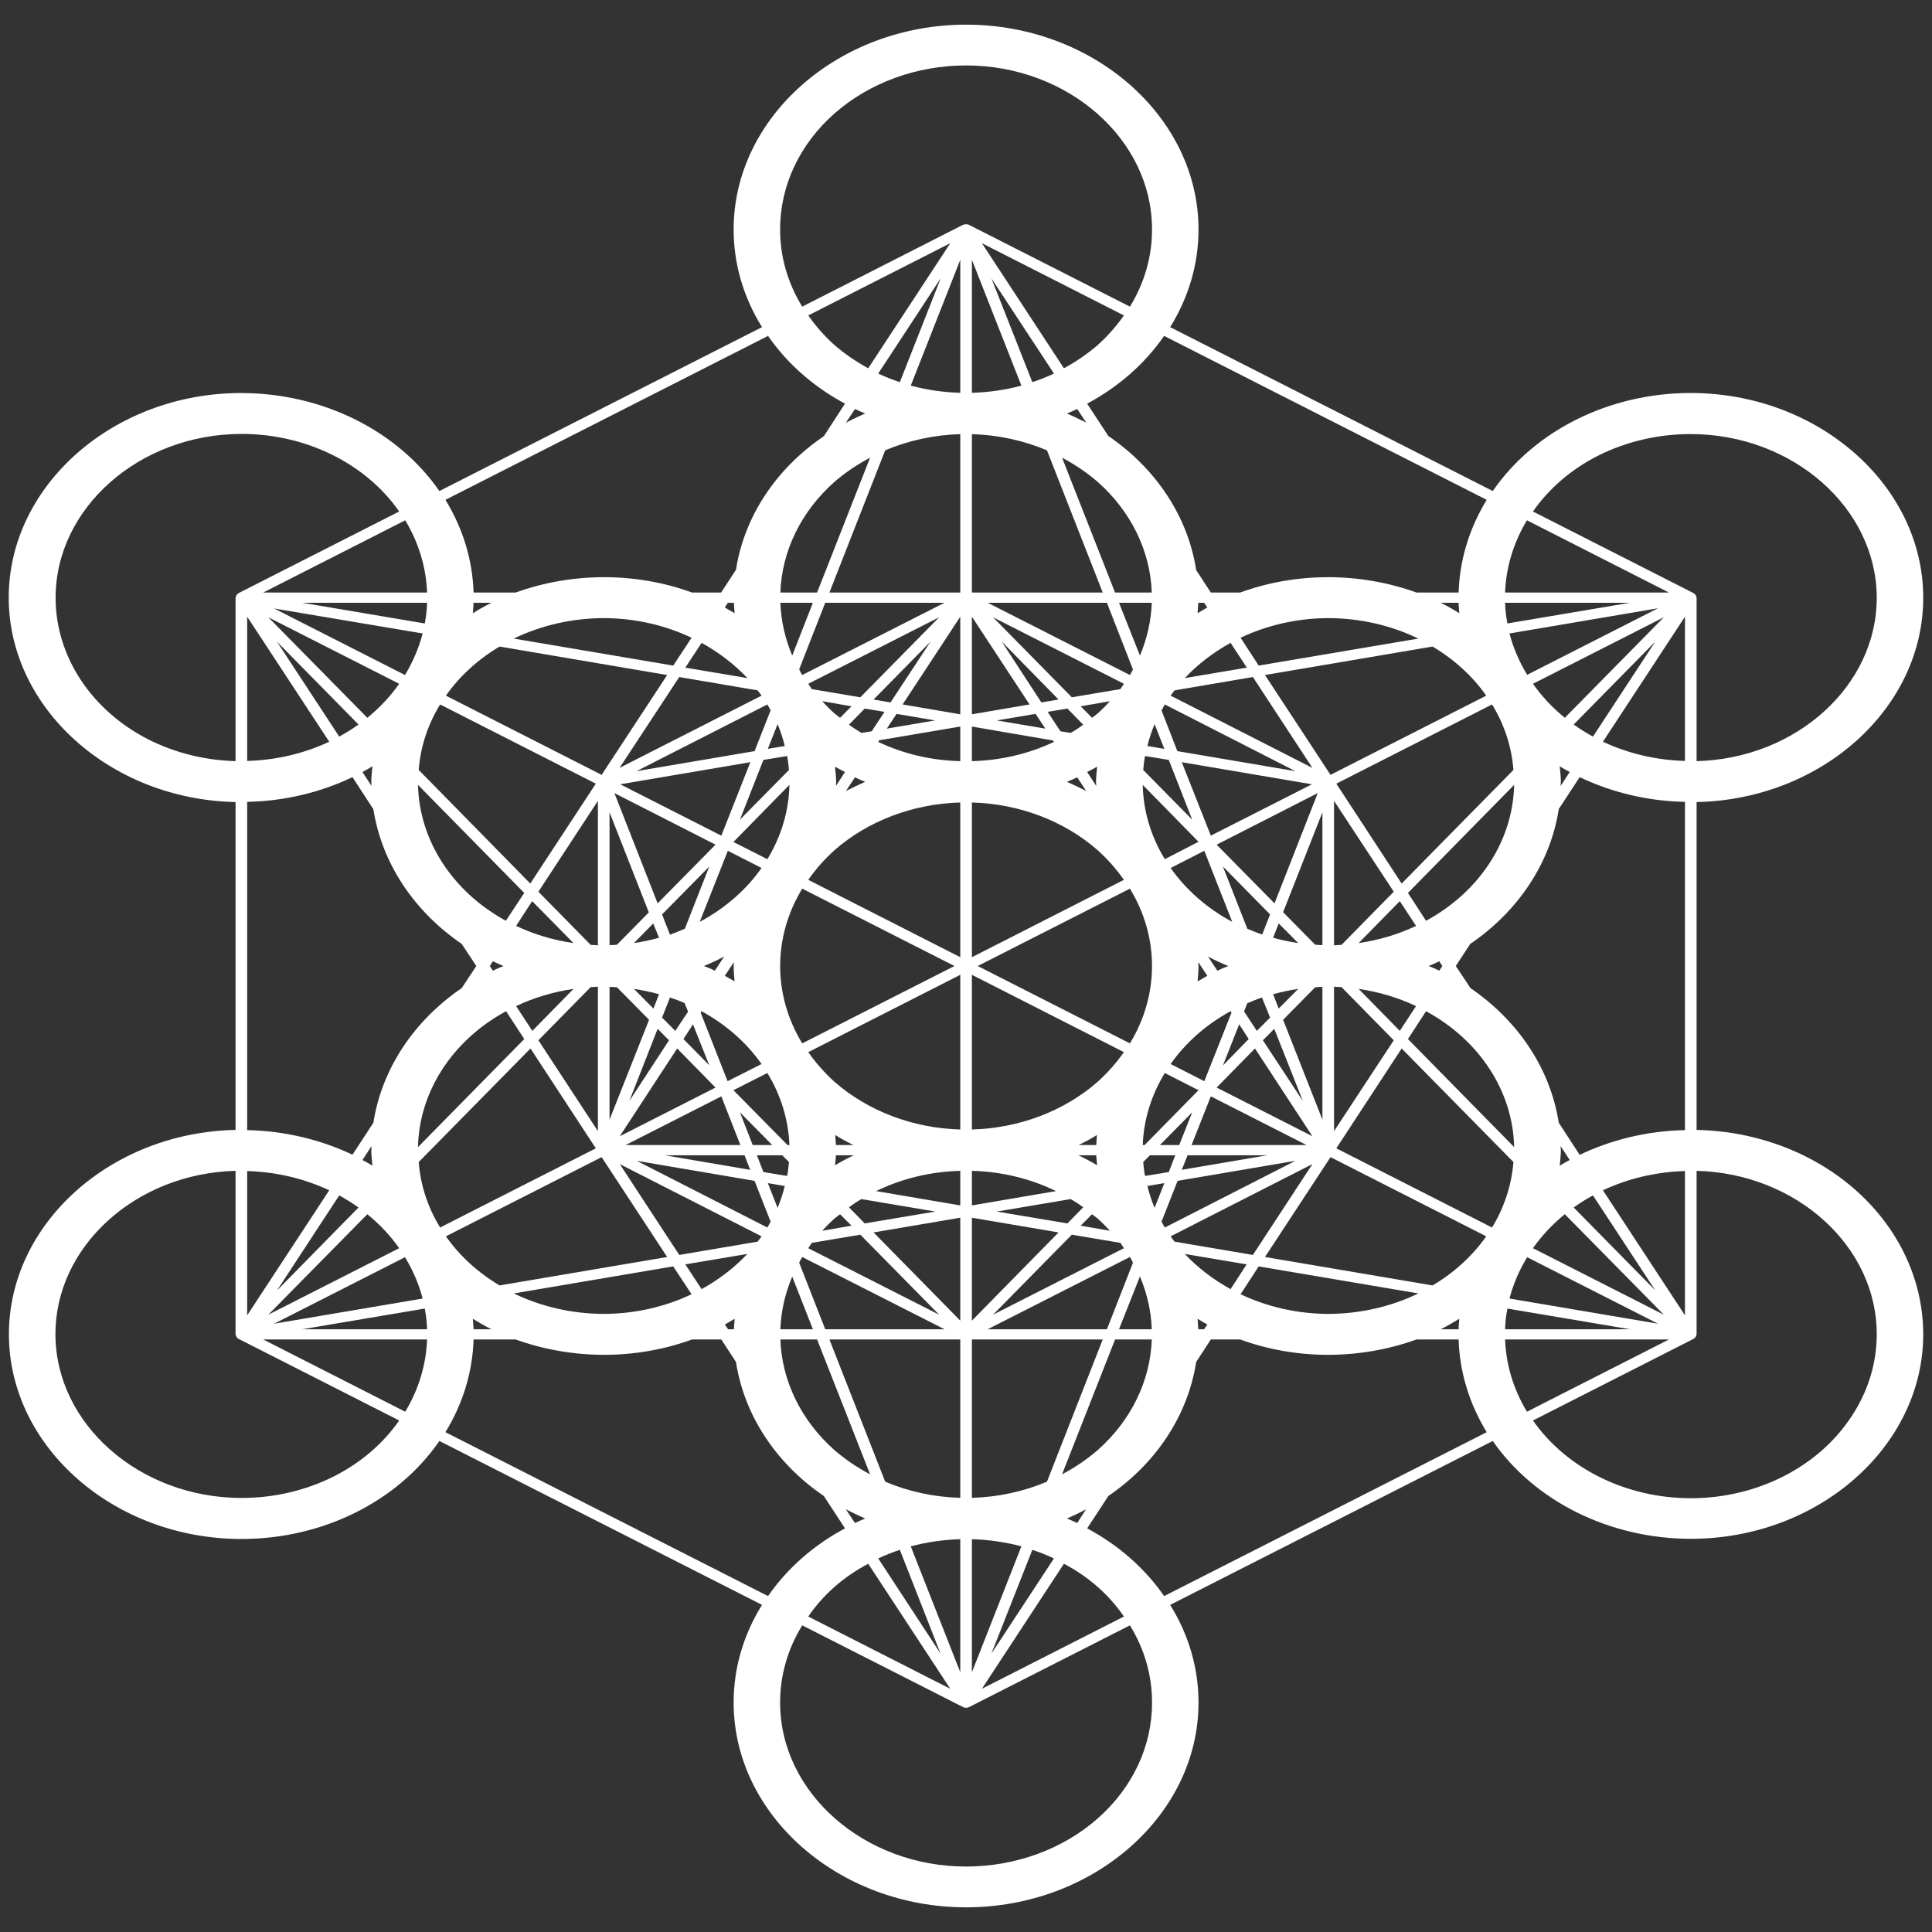 <?xml version="1.0" encoding="UTF-8" standalone="no"?>
<!DOCTYPE svg PUBLIC "-//W3C//DTD SVG 1.1//EN" "http://www.w3.org/Graphics/SVG/1.1/DTD/svg11.dtd">
<svg width="100%" height="100%" viewBox="0 0 1000 1000" version="1.1" xmlns="http://www.w3.org/2000/svg" xmlns:xlink="http://www.w3.org/1999/xlink" xml:space="preserve" xmlns:serif="http://www.serif.com/" style="fill-rule:evenodd;clip-rule:evenodd;stroke-linejoin:round;stroke-miterlimit:2;">
    <rect x="0" y="0" width="1000" height="1000" fill="#333333" stroke="none"/>
    <g transform="matrix(20.458,0,0,18.012,4.515,12.762)">
        <path d="M45.498,32.543C44.647,32.052 43.686,31.783 42.704,31.761L42.704,22.34C45.877,22.266 48.444,19.633 48.438,16.46C48.434,13.234 45.777,10.582 42.551,10.585C40.508,10.584 38.607,11.655 37.547,13.402L29.385,8.692C29.857,7.83 30.104,6.863 30.102,5.881C30.102,2.655 27.448,0 24.222,0C20.996,-0 18.341,2.655 18.341,5.881C18.339,6.863 18.586,7.83 19.059,8.692L10.896,13.402C9.83,11.655 7.925,10.586 5.878,10.586C2.654,10.586 0,13.239 0,16.464C0,19.636 2.568,22.265 5.739,22.34L5.739,31.761C2.567,31.835 -0.001,34.468 0.005,37.642C0.009,40.868 2.666,43.519 5.892,43.516C7.935,43.517 9.837,42.447 10.896,40.7L19.059,45.41C18.586,46.271 18.339,47.238 18.341,48.221C18.341,51.447 20.996,54.101 24.222,54.101C27.448,54.101 30.102,51.447 30.102,48.221C30.104,47.238 29.857,46.271 29.385,45.41L37.547,40.7C38.614,42.444 40.517,43.511 42.561,43.511C45.785,43.511 48.438,40.858 48.438,37.634C48.438,35.536 47.315,33.591 45.498,32.543ZM40.205,12.39C40.919,11.981 41.728,11.765 42.551,11.765C45.129,11.765 47.253,13.881 47.262,16.46C47.269,18.988 45.232,21.091 42.704,21.164L42.704,16.466L42.698,16.46L42.698,16.424C42.698,16.419 42.687,16.419 42.687,16.413C42.681,16.407 42.687,16.395 42.681,16.389C42.681,16.383 42.669,16.383 42.669,16.377C42.663,16.372 42.663,16.366 42.651,16.36L42.651,16.354C42.648,16.354 42.646,16.351 42.646,16.348C42.641,16.347 42.637,16.345 42.634,16.342C42.631,16.342 42.628,16.34 42.628,16.336L38.564,13.99C38.969,13.328 39.533,12.778 40.205,12.39ZM37.97,36.607C38.066,36.193 38.216,35.793 38.417,35.419L41.728,37.33L37.97,36.607ZM41.017,37.489L37.859,37.489C37.863,37.29 37.883,37.091 37.918,36.895L41.017,37.489ZM36.024,36.23L31.784,35.413L33.442,32.543L37.382,34.819C37.035,35.38 36.572,35.862 36.024,36.23ZM36.7,37.189C36.694,37.289 36.683,37.389 36.683,37.489L36.23,37.489C36.389,37.401 36.547,37.295 36.7,37.189ZM29.755,35.325L31.32,35.625L30.914,36.336C30.476,36.063 30.085,35.722 29.755,35.325ZM30.326,37.354L30.243,37.489L30.096,37.489C30.09,37.389 30.085,37.289 30.079,37.189C30.161,37.242 30.238,37.301 30.326,37.354ZM30.914,17.765L31.325,18.477L29.755,18.777C30.085,18.38 30.476,18.038 30.914,17.765ZM30.079,16.913C30.085,16.813 30.09,16.713 30.096,16.613L30.243,16.613L30.326,16.748C30.238,16.801 30.161,16.86 30.079,16.913ZM37.382,19.282L33.442,21.558L31.784,18.689L36.024,17.871C36.572,18.24 37.035,18.721 37.382,19.282ZM36.23,16.613L36.683,16.613C36.683,16.713 36.694,16.813 36.7,16.913C36.549,16.804 36.392,16.704 36.23,16.613ZM39.37,19.918C39.058,19.63 38.787,19.302 38.564,18.941L41.875,17.03L39.37,19.918ZM41.658,17.73L40.082,20.459C39.912,20.353 39.749,20.237 39.594,20.112L41.658,17.73ZM39.241,21.311C39.323,21.37 39.405,21.423 39.494,21.476L39.264,21.876C39.264,21.835 39.27,21.793 39.27,21.752C39.27,21.605 39.252,21.458 39.241,21.311ZM38.417,18.683C38.216,18.308 38.066,17.909 37.97,17.495L41.728,16.771L38.417,18.683ZM35.859,25.751L35.401,24.951L38.088,21.846C38.059,23.441 37.217,24.915 35.859,25.751ZM36.271,27.051L36.195,27.186C36.107,27.136 36.016,27.091 35.924,27.051C36.016,27.01 36.107,26.965 36.195,26.915L36.271,27.051ZM35.606,25.898C35.153,26.142 34.662,26.309 34.154,26.392L35.195,25.187L35.606,25.898ZM33.719,26.445C33.66,26.445 33.595,26.451 33.531,26.457L33.531,22.305L35.042,24.916L33.719,26.445ZM27.515,32.49C27.521,32.584 27.527,32.684 27.538,32.778C27.385,32.673 27.226,32.577 27.062,32.49L27.515,32.49ZM27.068,32.196C27.228,32.109 27.383,32.013 27.532,31.908C27.527,32.002 27.521,32.102 27.515,32.196L27.068,32.196ZM27.55,34.307C27.66,34.419 27.764,34.537 27.862,34.66L27.121,34.513L27.409,34.184L27.55,34.307ZM27.185,33.984L26.786,34.448L24.998,34.107L26.868,33.749C26.979,33.82 27.085,33.899 27.185,33.984ZM26.897,34.772L28.126,35.007C28.156,35.054 28.185,35.107 28.215,35.16L24.904,37.071L26.897,34.772ZM28.367,35.413C28.396,35.466 28.422,35.521 28.444,35.578L27.785,37.489L24.769,37.489L28.367,35.413ZM28.367,29.274L24.516,27.051L28.367,24.828C29.112,26.215 29.112,27.887 28.367,29.274ZM27.515,21.876L27.285,21.476C27.368,21.429 27.456,21.376 27.538,21.323C27.527,21.47 27.509,21.617 27.509,21.764C27.509,21.799 27.515,21.841 27.515,21.876ZM27.409,19.918L27.121,19.588L27.862,19.441C27.764,19.564 27.66,19.682 27.55,19.794L27.409,19.918ZM26.127,19.477L25.121,17.724L26.562,19.394L26.127,19.477ZM26.227,20.229L24.998,19.994L25.98,19.806L26.227,20.229ZM26.786,19.653L27.185,20.117C27.085,20.202 26.979,20.281 26.868,20.353L26.609,20.306L26.286,19.747L26.786,19.653ZM27.033,21.629L27.262,22.023C27.103,21.929 26.939,21.841 26.774,21.758C26.862,21.717 26.95,21.676 27.033,21.629ZM26.897,19.329L24.904,17.03L28.215,18.941C28.185,18.994 28.156,19.047 28.126,19.094L26.897,19.329ZM30.955,25.781C30.321,25.395 29.787,24.865 29.397,24.234L30.249,23.74L30.955,25.781ZM30.72,24.193L31.913,25.569L31.714,26.145C31.584,26.098 31.461,26.039 31.337,25.98L30.72,24.193ZM30.855,27.051C30.76,27.09 30.668,27.135 30.579,27.186L30.343,26.78C30.509,26.88 30.68,26.97 30.855,27.051ZM30.096,26.939L30.326,27.333L30.079,27.492C30.09,27.345 30.102,27.198 30.102,27.051C30.102,27.015 30.096,26.974 30.096,26.939ZM29.25,23.981C28.896,23.324 28.704,22.592 28.691,21.846L30.102,23.481L29.25,23.981ZM30.914,28.35L30.937,28.391L30.249,30.361L29.397,29.868C29.778,29.251 30.297,28.732 30.914,28.35ZM31.131,28.727L31.372,29.15L30.72,29.909L31.131,28.727ZM31.255,28.356L31.337,28.121C31.461,28.062 31.584,28.003 31.708,27.956L31.913,28.533L31.578,28.915L31.255,28.356ZM32.019,28.856L32.743,30.932L31.731,29.185L32.019,28.856ZM31.99,27.862C32.198,27.796 32.41,27.745 32.625,27.709L32.131,28.274L31.99,27.862ZM31.99,26.239L32.131,25.828L32.625,26.392C32.41,26.356 32.198,26.305 31.99,26.239ZM32.025,25.251L30.561,23.564L33.119,22.082L32.025,25.251ZM30.414,23.305L29.679,21.194L32.972,21.829L30.414,23.305ZM29.943,22.846L28.703,21.417C28.714,21.282 28.726,21.152 28.75,21.017L29.35,21.129L29.943,22.846ZM28.62,18.13L28.091,16.613L28.92,16.613C28.903,17.131 28.802,17.644 28.62,18.13ZM28.444,18.53C28.42,18.583 28.397,18.636 28.367,18.689L24.769,16.613L27.785,16.613L28.444,18.53ZM29.25,30.126L30.102,30.62L28.738,32.196L28.691,32.196C28.715,31.472 28.906,30.764 29.25,30.126ZM28.873,32.49L29.514,32.49L29.35,32.972L28.75,33.084C28.726,32.955 28.714,32.82 28.703,32.684L28.873,32.49ZM29.126,32.196L29.943,31.255L29.614,32.196L29.126,32.196ZM29.826,32.49L31.843,32.49L29.679,32.908L29.826,32.49ZM29.926,32.196L30.414,30.797L32.837,32.196L29.926,32.196ZM30.561,30.544L31.531,29.421L32.984,31.943L30.561,30.544ZM32.243,28.597L33.054,27.662C33.119,27.656 33.178,27.651 33.237,27.651L33.237,31.467L32.243,28.597ZM33.054,26.439L32.243,25.504L33.237,22.634L33.237,26.451C33.178,26.451 33.119,26.445 33.054,26.439ZM31.625,18.418L31.167,17.618C31.848,17.251 32.609,17.057 33.384,17.054C34.181,17.055 34.966,17.258 35.665,17.642L31.625,18.418ZM31.478,18.747L32.984,21.358L29.397,19.282C29.426,19.23 29.461,19.182 29.497,19.13L31.478,18.747ZM32.554,21.452L29.567,20.876L29.167,19.706C29.191,19.653 29.22,19.594 29.25,19.535L32.554,21.452ZM29.238,20.811L28.809,20.729C28.855,20.515 28.916,20.305 28.991,20.1L29.238,20.811ZM27.991,16.319L26.65,12.443C26.976,12.639 27.278,12.872 27.55,13.137C28.393,13.985 28.883,15.123 28.92,16.319L27.991,16.319ZM26.774,11.173C26.862,11.132 26.95,11.091 27.033,11.044L27.262,11.438C27.103,11.344 26.939,11.255 26.774,11.173ZM26.697,9.874L24.622,6.28L28.215,8.356C28.025,8.664 27.802,8.95 27.55,9.209C27.291,9.461 27.005,9.684 26.697,9.874ZM26.445,10.026C26.268,10.121 26.085,10.203 25.898,10.273L24.863,7.292L26.445,10.026ZM25.621,10.373C25.215,10.497 24.793,10.566 24.369,10.579L24.369,6.757L25.621,10.373ZM26.268,12.232L27.679,16.319L24.369,16.319L24.369,11.767C25.027,11.789 25.674,11.947 26.268,12.232ZM25.827,19.535L24.369,19.818L24.369,17.013L25.827,19.535ZM26.421,20.57L26.445,20.611C25.805,20.955 25.094,21.144 24.369,21.164L24.369,20.17L26.421,20.57ZM27.55,23.722C27.802,23.981 28.025,24.267 28.215,24.575L24.369,26.798L24.369,22.352C25.564,22.389 26.702,22.879 27.55,23.722ZM28.215,29.526C28.025,29.834 27.802,30.12 27.55,30.379C26.702,31.222 25.564,31.712 24.369,31.749L24.369,27.304L28.215,29.526ZM26.497,33.519L24.369,33.931L24.369,32.937C25.115,32.958 25.845,33.158 26.497,33.519ZM26.562,34.707L24.369,37.242L24.369,34.284L26.562,34.707ZM27.679,37.783L26.268,41.87C25.674,42.155 25.027,42.313 24.369,42.334L24.369,37.783L27.679,37.783ZM26.445,44.075L24.863,46.809L25.898,43.828C26.085,43.898 26.268,43.981 26.445,44.075ZM25.621,43.728L24.369,47.345L24.369,43.522C24.793,43.536 25.215,43.605 25.621,43.728ZM26.697,44.228C27.321,44.6 27.842,45.122 28.215,45.745L24.622,47.821L26.697,44.228ZM27.033,43.058C26.95,43.011 26.862,42.969 26.774,42.928C26.939,42.846 27.103,42.758 27.256,42.664L27.033,43.058ZM26.65,41.658L27.991,37.783L28.92,37.783C28.883,38.978 28.393,40.116 27.55,40.964C27.278,41.23 26.976,41.463 26.65,41.658ZM28.091,37.489L28.62,35.972C28.802,36.458 28.903,36.97 28.92,37.489L28.091,37.489ZM28.809,33.372L29.238,33.29L28.991,34.002C28.916,33.796 28.855,33.586 28.809,33.372ZM29.573,33.225L32.554,32.649L29.25,34.566C29.22,34.507 29.191,34.454 29.167,34.396L29.573,33.225ZM32.984,32.743L31.478,35.354L29.497,34.972C29.461,34.919 29.426,34.872 29.397,34.819L32.984,32.743ZM31.625,35.683L35.665,36.46C34.966,36.844 34.181,37.046 33.384,37.048C32.609,37.045 31.848,36.851 31.167,36.483L31.625,35.683ZM33.531,27.645C33.595,27.651 33.66,27.656 33.719,27.656L35.042,29.185L33.531,31.796L33.531,27.645ZM34.154,27.709C34.662,27.793 35.153,27.96 35.606,28.203L35.195,28.915L34.154,27.709ZM35.859,28.35C37.217,29.187 38.059,30.66 38.088,32.255L35.401,29.15L35.859,28.35ZM38.564,35.16C38.787,34.8 39.058,34.471 39.37,34.184L41.875,37.071L38.564,35.16ZM39.264,32.226L39.494,32.626C39.405,32.678 39.323,32.731 39.241,32.79C39.252,32.643 39.27,32.496 39.27,32.349C39.27,32.308 39.264,32.267 39.264,32.226ZM39.594,33.99C39.749,33.864 39.912,33.748 40.082,33.643L41.658,36.371L39.594,33.99ZM40.334,33.496C40.975,33.155 41.685,32.966 42.41,32.943L42.41,37.089L40.334,33.496ZM39.746,32.478L39.217,31.555C39.007,30.023 38.204,28.634 36.983,27.686L36.612,27.051L36.977,26.416C38.203,25.469 39.009,24.076 39.217,22.54L39.746,21.623C40.565,22.069 41.478,22.313 42.41,22.334L42.41,31.767C41.478,31.788 40.565,32.032 39.746,32.478ZM40.334,20.606L42.41,17.013L42.41,21.158C41.685,21.136 40.975,20.947 40.334,20.606ZM38.412,14.243L42.005,16.319L37.859,16.319C37.882,15.594 38.071,14.883 38.412,14.243ZM41.017,16.613L37.918,17.207C37.883,17.01 37.863,16.812 37.859,16.613L41.017,16.613ZM38.07,21.417L35.242,24.681L33.589,21.811L37.529,19.535C37.843,20.116 38.027,20.758 38.07,21.417ZM37.394,13.655C36.952,14.475 36.708,15.387 36.683,16.319L35.618,16.319C34.909,16.028 34.15,15.878 33.384,15.878C32.619,15.877 31.862,16.026 31.155,16.319L30.414,16.319L30.043,15.672C29.836,14.147 29.037,12.763 27.821,11.82L27.285,10.891C28.081,10.407 28.748,9.74 29.232,8.944L37.394,13.655ZM20.893,2.552C21.775,1.669 22.974,1.172 24.222,1.172C26.802,1.172 28.926,3.296 28.926,5.877C28.926,5.878 28.926,5.879 28.926,5.881C28.929,6.657 28.737,7.421 28.367,8.103L24.292,5.751C24.286,5.752 24.279,5.75 24.275,5.745L24.269,5.739L24.239,5.739C24.233,5.739 24.228,5.734 24.222,5.734C24.216,5.734 24.21,5.739 24.204,5.739L24.175,5.739L24.169,5.745C24.164,5.75 24.158,5.752 24.151,5.751L24.145,5.751L20.076,8.103C19.706,7.421 19.514,6.657 19.517,5.881C19.514,4.633 20.01,3.434 20.893,2.552ZM17.53,36.336L17.118,35.625L18.688,35.325C18.359,35.722 17.967,36.063 17.53,36.336ZM18.365,37.189C18.359,37.289 18.353,37.389 18.347,37.489L18.2,37.489L18.118,37.354C18.206,37.301 18.282,37.242 18.365,37.189ZM11.061,34.819L15.001,32.543L16.659,35.413L12.419,36.23C11.872,35.862 11.408,35.38 11.061,34.819ZM12.214,37.489L11.761,37.489C11.755,37.389 11.749,37.289 11.743,37.189C11.896,37.295 12.055,37.401 12.214,37.489ZM10.473,17.495C10.376,17.91 10.226,18.312 10.026,18.689L6.715,16.777L10.473,17.495ZM7.427,16.613L10.585,16.613C10.58,16.812 10.56,17.01 10.526,17.207L7.427,16.613ZM12.419,17.871L16.659,18.689L15.001,21.558L11.061,19.282C11.408,18.721 11.872,18.24 12.419,17.871ZM11.743,16.913C11.749,16.813 11.755,16.713 11.761,16.613L12.214,16.613C12.051,16.704 11.894,16.804 11.743,16.913ZM18.688,18.777L17.118,18.477L17.53,17.765C17.967,18.038 18.359,18.38 18.688,18.777ZM18.118,16.748L18.194,16.613L18.347,16.613C18.353,16.713 18.359,16.813 18.365,16.913C18.282,16.86 18.2,16.801 18.118,16.748ZM21.746,9.874C21.438,9.684 21.152,9.461 20.893,9.209C20.641,8.95 20.418,8.664 20.229,8.356L23.822,6.28L21.746,9.874ZM23.581,7.286L22.546,10.273C22.358,10.203 22.175,10.121 21.999,10.026L23.581,7.286ZM21.411,11.044C21.493,11.091 21.581,11.132 21.669,11.173C21.505,11.255 21.34,11.344 21.181,11.438L21.411,11.044ZM21.793,12.443L20.452,16.319L19.523,16.319C19.56,15.123 20.05,13.985 20.893,13.137C21.165,12.872 21.467,12.639 21.793,12.443ZM22.31,19.477L21.881,19.394L23.322,17.73L22.31,19.477ZM22.463,19.806L23.44,19.994L22.216,20.229L22.463,19.806ZM20.905,21.323C20.987,21.376 21.076,21.429 21.158,21.476L20.929,21.876C20.929,21.841 20.934,21.799 20.934,21.764C20.934,21.617 20.917,21.47 20.905,21.323ZM21.034,19.918L20.893,19.794C20.783,19.682 20.679,19.564 20.582,19.441L21.323,19.588L21.034,19.918ZM21.575,20.353C21.464,20.276 21.358,20.2 21.258,20.117L21.658,19.653L22.158,19.747L21.834,20.306L21.575,20.353ZM21.669,21.758C21.505,21.841 21.34,21.929 21.181,22.023L21.411,21.629C21.493,21.676 21.581,21.717 21.669,21.758ZM21.546,19.329L20.317,19.094C20.288,19.047 20.258,18.994 20.229,18.941L23.54,17.03L21.546,19.329ZM20.076,18.689C20.047,18.635 20.021,18.58 19.999,18.524L20.658,16.613L23.675,16.613L20.076,18.689ZM20.929,32.49L21.381,32.49C21.217,32.577 21.058,32.673 20.905,32.778C20.917,32.684 20.923,32.584 20.929,32.49ZM20.911,31.908C21.06,32.013 21.215,32.109 21.375,32.196L20.929,32.196C20.923,32.102 20.917,32.002 20.911,31.908ZM21.575,33.749L23.445,34.107L21.658,34.448L21.258,33.984C21.359,33.899 21.465,33.82 21.575,33.749ZM21.034,34.184L21.323,34.513L20.582,34.66C20.679,34.537 20.783,34.419 20.893,34.307L21.034,34.184ZM21.546,34.772L23.54,37.071L20.229,35.16C20.258,35.107 20.288,35.054 20.317,35.007L21.546,34.772ZM16.453,27.862L16.312,28.274L15.818,27.709C16.033,27.745 16.246,27.796 16.453,27.862ZM15.818,26.392L16.306,25.828L16.453,26.239C16.245,26.305 16.033,26.356 15.818,26.392ZM16.418,28.856L16.706,29.185L15.701,30.932L16.418,28.856ZM16.53,28.533L16.73,27.956C16.856,28.002 16.98,28.055 17.1,28.115L17.188,28.362L16.865,28.915L16.53,28.533ZM18.365,27.492L18.118,27.333L18.347,26.939C18.347,26.974 18.341,27.01 18.341,27.051C18.341,27.198 18.353,27.345 18.365,27.492ZM17.483,25.781L18.194,23.74L19.047,24.234C18.656,24.866 18.119,25.397 17.483,25.781ZM18.1,26.78L17.865,27.186C17.776,27.135 17.683,27.09 17.588,27.051C17.764,26.97 17.935,26.88 18.1,26.78ZM17.106,25.98C16.983,26.039 16.859,26.098 16.73,26.151L16.53,25.569L17.724,24.193L17.106,25.98ZM17.312,28.727L17.724,29.903L17.071,29.15L17.312,28.727ZM17.506,28.391L17.53,28.35C18.146,28.732 18.666,29.251 19.047,29.868L18.188,30.361L17.506,28.391ZM19.194,30.126C19.537,30.764 19.728,31.472 19.752,32.196L19.705,32.196L18.335,30.62L19.194,30.126ZM18.335,23.487L19.752,21.846C19.739,22.592 19.547,23.324 19.194,23.981L18.335,23.487ZM18.5,22.846L19.094,21.129L19.694,21.017C19.717,21.147 19.729,21.282 19.741,21.417L18.5,22.846ZM18.029,23.305L15.471,21.829L18.764,21.194L18.029,23.305ZM17.882,23.564L16.418,25.251L15.324,22.082L17.882,23.564ZM16.195,25.51L15.389,26.439C15.324,26.445 15.266,26.451 15.201,26.451L15.201,22.634L16.195,25.51ZM15.389,27.662L16.201,28.597L15.201,31.467L15.201,27.651C15.266,27.651 15.324,27.656 15.389,27.662ZM16.912,29.421L17.882,30.544L15.46,31.943L16.912,29.421ZM18.029,30.797L18.512,32.196L15.607,32.196L18.029,30.797ZM18.617,32.49L18.759,32.908L16.6,32.49L18.617,32.49ZM18.5,31.255L19.317,32.196L18.823,32.196L18.5,31.255ZM19.57,32.49L19.741,32.684C19.729,32.82 19.717,32.955 19.694,33.084L19.094,32.972L18.929,32.49L19.57,32.49ZM19.823,35.977L20.346,37.489L19.523,37.489C19.54,36.972 19.642,36.462 19.823,35.977ZM19.999,35.578C20.021,35.521 20.047,35.466 20.076,35.413L23.675,37.489L20.658,37.489L19.999,35.578ZM20.076,29.274C19.332,27.887 19.332,26.215 20.076,24.828L23.928,27.051L20.076,29.274ZM20.346,16.613L19.823,18.13C19.642,17.644 19.54,17.131 19.523,16.613L20.346,16.613ZM19.635,20.729L19.206,20.811L19.453,20.1C19.528,20.305 19.588,20.515 19.635,20.729ZM18.87,20.876L15.883,21.452L19.194,19.535C19.223,19.594 19.253,19.647 19.276,19.706L18.87,20.876ZM15.454,21.358L16.965,18.747L18.947,19.13C18.982,19.182 19.017,19.23 19.047,19.282L15.454,21.358ZM16.812,18.418L12.778,17.642C13.477,17.258 14.262,17.055 15.06,17.054C15.834,17.057 16.595,17.251 17.277,17.618L16.812,18.418ZM14.289,26.392C13.781,26.309 13.29,26.143 12.837,25.898L13.243,25.187L14.289,26.392ZM13.401,24.916L14.907,22.305L14.907,26.457C14.848,26.451 14.783,26.445 14.725,26.445L13.401,24.916ZM12.578,25.751C11.224,24.911 10.386,23.439 10.355,21.846L13.043,24.951L12.578,25.751ZM12.519,27.051C12.427,27.091 12.337,27.136 12.249,27.186L12.172,27.051L12.249,26.915C12.337,26.963 12.431,27.01 12.519,27.051ZM9.879,18.941C9.656,19.302 9.385,19.63 9.073,19.918L6.568,17.03L9.879,18.941ZM9.179,21.876L8.95,21.476C9.038,21.423 9.12,21.37 9.203,21.311C9.191,21.458 9.173,21.605 9.173,21.752C9.173,21.793 9.179,21.835 9.179,21.876ZM8.85,20.112C8.694,20.237 8.531,20.353 8.362,20.459L6.786,17.73L8.85,20.112ZM8.109,20.606C7.468,20.947 6.758,21.136 6.033,21.158L6.033,17.013L8.109,20.606ZM8.697,21.623L9.226,22.546C9.436,24.078 10.239,25.468 11.461,26.416L11.831,27.051L11.461,27.686C10.239,28.634 9.436,30.023 9.226,31.555L8.697,32.473C7.877,32.031 6.964,31.789 6.033,31.767L6.033,22.334C6.965,22.313 7.878,22.069 8.697,21.623ZM9.203,32.79C9.12,32.731 9.038,32.678 8.95,32.626L9.179,32.226C9.179,32.267 9.173,32.308 9.173,32.349C9.173,32.496 9.191,32.643 9.203,32.79ZM8.85,33.99L6.786,36.377L8.362,33.643C8.531,33.748 8.694,33.864 8.85,33.99ZM8.109,33.496L6.033,37.089L6.033,32.943C6.758,32.966 7.468,33.155 8.109,33.496ZM9.073,34.184C9.385,34.471 9.656,34.8 9.879,35.16L6.568,37.071L9.073,34.184ZM10.026,35.419C10.227,35.793 10.377,36.193 10.473,36.607L6.715,37.33L10.026,35.419ZM12.584,28.35L13.043,29.15L10.355,32.255C10.384,30.66 11.225,29.186 12.584,28.35ZM12.837,28.203C13.29,27.96 13.781,27.793 14.289,27.709L13.248,28.915L12.837,28.203ZM14.725,27.656C14.783,27.656 14.848,27.651 14.907,27.645L14.907,31.796L13.401,29.185L14.725,27.656ZM16.812,35.683L17.277,36.483C16.595,36.851 15.834,37.045 15.06,37.048C14.262,37.046 13.477,36.844 12.778,36.46L16.812,35.683ZM16.965,35.354L15.46,32.743L19.047,34.819C19.017,34.872 18.982,34.919 18.947,34.972L16.965,35.354ZM15.889,32.649L18.87,33.225L19.276,34.396C19.253,34.454 19.223,34.507 19.194,34.566L15.889,32.649ZM19.206,33.29L19.635,33.372C19.588,33.586 19.528,33.796 19.453,34.002L19.206,33.29ZM20.452,37.783L21.793,41.658C21.467,41.463 21.165,41.23 20.893,40.964C20.05,40.116 19.56,38.978 19.523,37.783L20.452,37.783ZM21.669,42.928C21.581,42.969 21.493,43.011 21.411,43.058L21.181,42.664C21.34,42.758 21.505,42.846 21.669,42.928ZM21.746,44.228L23.822,47.821L20.229,45.745C20.601,45.122 21.123,44.6 21.746,44.228ZM21.999,44.075C22.175,43.981 22.358,43.898 22.546,43.828L23.575,46.809L21.999,44.075ZM22.822,43.728C23.229,43.605 23.65,43.536 24.075,43.522L24.075,47.345L22.822,43.728ZM22.175,41.87L20.764,37.783L24.075,37.783L24.075,42.334C23.416,42.313 22.769,42.155 22.175,41.87ZM21.881,34.707L24.075,34.284L24.075,37.242L21.881,34.707ZM21.946,33.519C22.599,33.158 23.329,32.958 24.075,32.937L24.075,33.931L21.946,33.519ZM20.893,30.379C20.641,30.12 20.418,29.834 20.229,29.526L24.075,27.304L24.075,31.749C22.879,31.712 21.741,31.222 20.893,30.379ZM20.229,24.575C20.418,24.267 20.641,23.981 20.893,23.722C21.741,22.879 22.879,22.389 24.075,22.352L24.075,26.798L20.229,24.575ZM21.999,20.611L22.022,20.564L24.075,20.17L24.075,21.164C23.349,21.145 22.638,20.956 21.999,20.611ZM22.616,19.535L24.075,17.013L24.075,19.818L22.616,19.535ZM20.764,16.319L22.175,12.232C22.769,11.947 23.416,11.789 24.075,11.767L24.075,16.319L20.764,16.319ZM22.822,10.373L24.075,6.757L24.075,10.579C23.65,10.566 23.229,10.497 22.822,10.373ZM19.211,8.944C19.695,9.74 20.363,10.407 21.158,10.891L20.623,11.826C19.406,12.764 18.607,14.144 18.4,15.666L18.024,16.319L17.288,16.319C16.582,16.026 15.824,15.877 15.06,15.878C14.293,15.878 13.534,16.028 12.825,16.319L11.761,16.319C11.736,15.387 11.492,14.475 11.049,13.655L19.211,8.944ZM10.914,19.535L14.854,21.811L13.196,24.681L10.373,21.417C10.416,20.758 10.601,20.116 10.914,19.535ZM10.032,14.243C10.372,14.883 10.561,15.594 10.585,16.319L6.439,16.319L10.032,14.243ZM3.534,20.541C2.083,19.7 1.186,18.145 1.186,16.468C1.186,13.886 3.31,11.762 5.892,11.761C7.516,11.76 9.029,12.605 9.879,13.99L5.815,16.336C5.815,16.342 5.815,16.342 5.81,16.342C5.81,16.348 5.804,16.348 5.798,16.354L5.792,16.354L5.792,16.36C5.78,16.366 5.78,16.372 5.774,16.377C5.774,16.383 5.763,16.383 5.763,16.395C5.757,16.401 5.763,16.407 5.757,16.413C5.757,16.419 5.751,16.424 5.745,16.43L5.745,16.46L5.739,16.466L5.739,21.164C4.964,21.14 4.207,20.926 3.534,20.541ZM8.238,41.711C7.524,42.121 6.716,42.337 5.892,42.337C3.314,42.337 1.19,40.22 1.182,37.642C1.174,35.113 3.212,33.01 5.739,32.937L5.739,37.636L5.745,37.642L5.745,37.671C5.751,37.677 5.757,37.683 5.757,37.689C5.763,37.695 5.757,37.706 5.763,37.712C5.763,37.718 5.774,37.718 5.774,37.724C5.78,37.73 5.78,37.736 5.792,37.742L5.792,37.748C5.795,37.748 5.798,37.75 5.798,37.753C5.802,37.754 5.806,37.756 5.81,37.759C5.813,37.759 5.815,37.762 5.815,37.765L9.879,40.111C9.474,40.773 8.91,41.323 8.238,41.711ZM10.032,39.859L6.439,37.783L10.585,37.783C10.561,38.508 10.372,39.218 10.032,39.859ZM7.427,37.489L10.526,36.895C10.56,37.091 10.58,37.29 10.585,37.489L7.427,37.489ZM10.373,32.684L13.201,29.421L14.854,32.29L10.914,34.566C10.601,33.985 10.416,33.343 10.373,32.684ZM11.049,40.447C11.492,39.627 11.736,38.714 11.761,37.783L12.825,37.783C13.534,38.073 14.293,38.223 15.06,38.224C15.824,38.225 16.582,38.075 17.288,37.783L18.029,37.783L18.4,38.43C18.607,39.955 19.406,41.339 20.623,42.281L21.158,43.211C20.363,43.694 19.695,44.362 19.211,45.157L11.049,40.447ZM27.55,51.549C26.668,52.432 25.47,52.929 24.222,52.929C21.641,52.929 19.517,50.805 19.517,48.225C19.517,48.223 19.517,48.222 19.517,48.221C19.514,47.445 19.706,46.68 20.076,45.998L24.151,48.35C24.158,48.349 24.164,48.352 24.169,48.356L24.175,48.362L24.204,48.362C24.21,48.362 24.216,48.368 24.222,48.368C24.228,48.368 24.233,48.362 24.239,48.362L24.269,48.362L24.275,48.356C24.279,48.352 24.286,48.349 24.292,48.35L28.367,45.998C28.737,46.68 28.929,47.445 28.926,48.221C28.929,49.469 28.433,50.668 27.55,51.549ZM29.232,45.157C28.748,44.362 28.081,43.694 27.285,43.211L27.821,42.281C29.037,41.339 29.836,39.955 30.043,38.43L30.414,37.783L31.155,37.783C31.862,38.075 32.619,38.225 33.384,38.224C34.15,38.223 34.909,38.073 35.618,37.783L36.683,37.783C36.708,38.714 36.952,39.627 37.394,40.447L29.232,45.157ZM37.529,34.566L33.589,32.29L35.242,29.421L38.07,32.684C38.024,33.343 37.84,33.984 37.529,34.566ZM38.412,39.859C38.071,39.218 37.882,38.508 37.859,37.783L42.005,37.783L38.412,39.859ZM46.627,39.988C45.792,41.444 44.237,42.345 42.559,42.345C40.932,42.345 39.417,41.498 38.564,40.111L42.628,37.765C42.628,37.762 42.631,37.759 42.634,37.759C42.637,37.756 42.641,37.754 42.646,37.753C42.646,37.75 42.648,37.748 42.651,37.748L42.651,37.742C42.663,37.736 42.663,37.73 42.669,37.724C42.669,37.718 42.681,37.718 42.681,37.712C42.687,37.706 42.681,37.695 42.687,37.689C42.687,37.683 42.698,37.683 42.698,37.677L42.698,37.642L42.704,37.636L42.704,32.937C45.232,33.01 47.269,35.113 47.262,37.642C47.261,38.466 47.042,39.276 46.627,39.988Z" style="fill:white;fill-rule:nonzero;"/>
    </g>
</svg>
